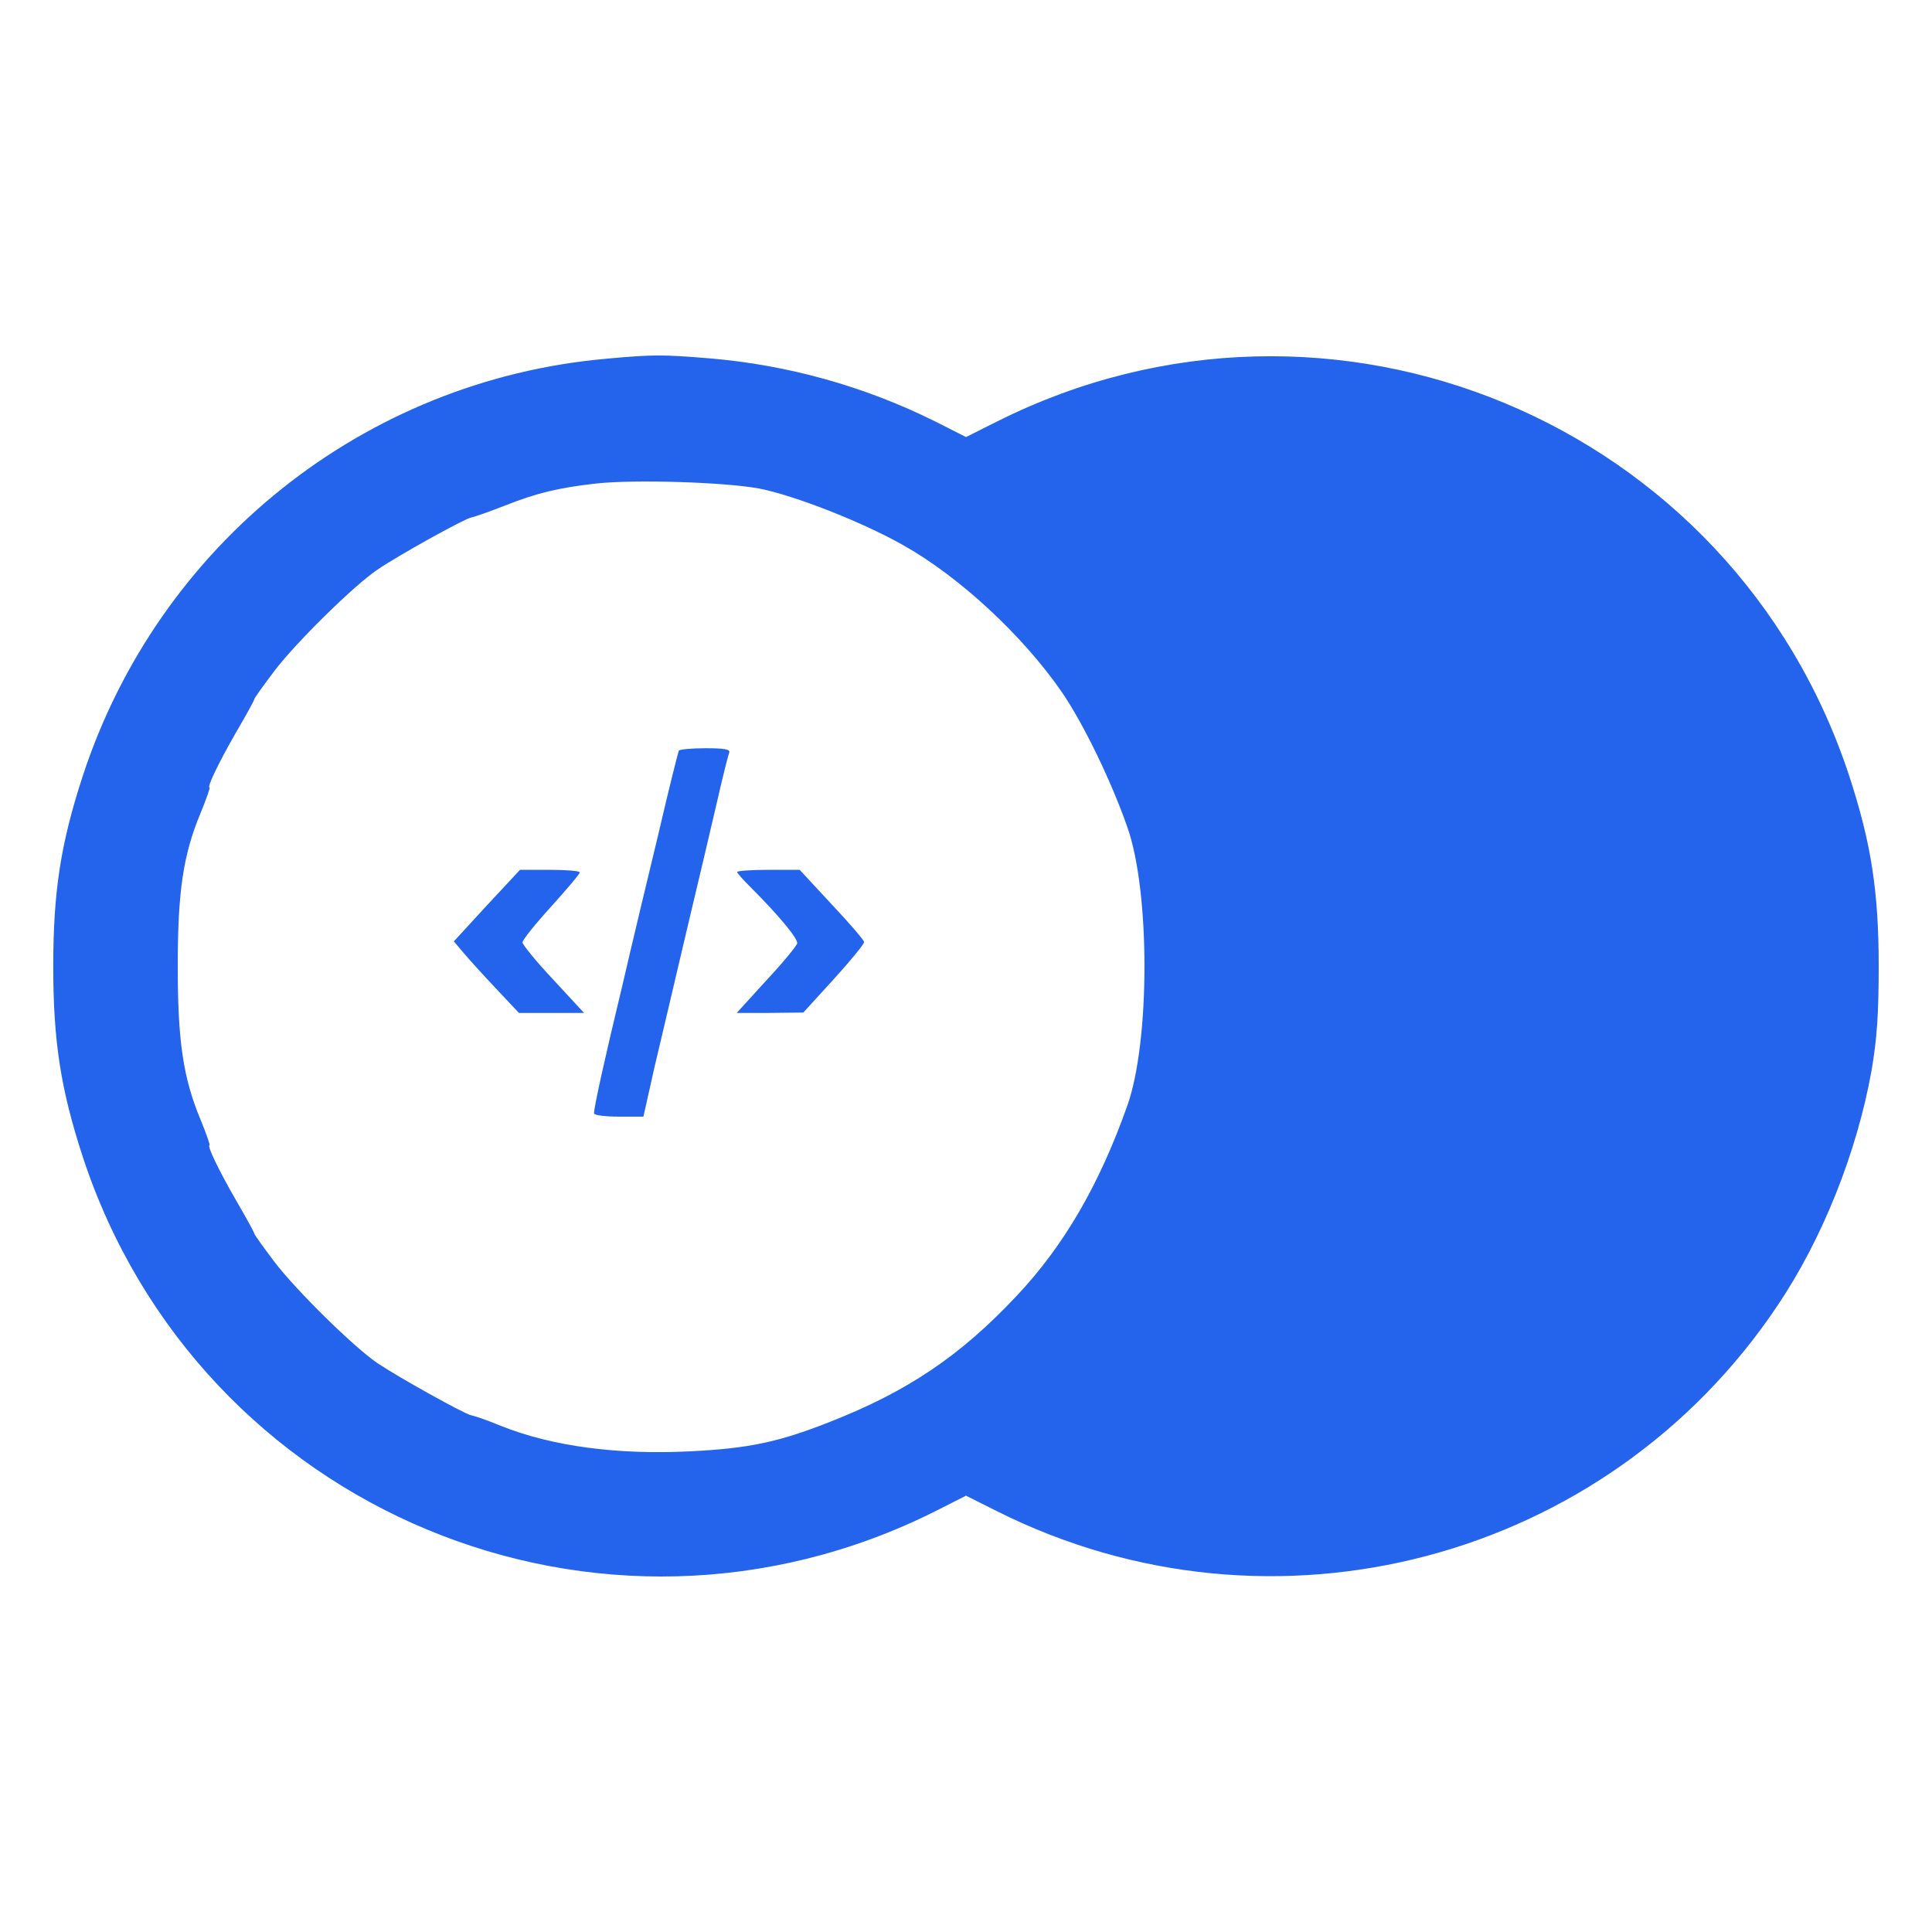 <svg width="32" height="32" viewBox="0 0 32 32" fill="none" xmlns="http://www.w3.org/2000/svg">
<path d="M10.04 5.942C6.03 6.297 2.624 9.016 1.368 12.861C1.007 13.968 0.882 14.762 0.882 16.006C0.882 17.25 1.007 18.044 1.368 19.152C3.293 25.028 9.952 27.801 15.485 25.034L16 24.773L16.521 25.034C21.077 27.315 26.615 25.857 29.447 21.616C30.187 20.514 30.756 19.087 30.999 17.73C31.088 17.209 31.117 16.794 31.117 16.006C31.117 14.762 30.993 13.968 30.632 12.861C28.706 6.984 22.048 4.212 16.521 6.978L16 7.239L15.485 6.978C14.319 6.399 13.055 6.046 11.759 5.936C10.971 5.871 10.811 5.871 10.04 5.942ZM12.576 8.092C13.156 8.205 14.276 8.643 14.957 9.028C15.887 9.549 16.942 10.527 17.587 11.463C17.937 11.972 18.405 12.932 18.671 13.696C19.051 14.762 19.051 17.25 18.671 18.316C18.209 19.62 17.623 20.633 16.835 21.468C15.899 22.463 15.028 23.05 13.725 23.559C12.896 23.885 12.398 23.992 11.421 24.039C10.224 24.098 9.146 23.956 8.299 23.618C8.086 23.529 7.866 23.453 7.801 23.441C7.677 23.411 6.611 22.819 6.249 22.576C5.864 22.315 4.917 21.385 4.549 20.905C4.366 20.662 4.212 20.449 4.212 20.431C4.212 20.414 4.075 20.165 3.909 19.88C3.619 19.377 3.424 18.968 3.471 18.968C3.483 18.968 3.418 18.779 3.323 18.548C3.033 17.855 2.944 17.244 2.944 16.006C2.944 14.768 3.033 14.158 3.323 13.465C3.418 13.234 3.483 13.044 3.471 13.044C3.424 13.044 3.619 12.636 3.909 12.132C4.075 11.848 4.212 11.599 4.212 11.581C4.212 11.563 4.366 11.35 4.549 11.107C4.917 10.627 5.864 9.697 6.249 9.437C6.605 9.194 7.677 8.601 7.801 8.572C7.866 8.56 8.115 8.471 8.358 8.376C8.897 8.163 9.247 8.08 9.869 8.009C10.509 7.938 12.013 7.986 12.576 8.092Z" fill="#2463EB"/>
<path d="M11.243 12.434C11.231 12.464 11.077 13.068 10.912 13.785C10.739 14.502 10.467 15.633 10.313 16.303C10.017 17.529 9.839 18.335 9.839 18.441C9.839 18.471 10.023 18.495 10.248 18.495H10.657L10.84 17.677C10.947 17.233 11.184 16.214 11.373 15.414C11.563 14.614 11.794 13.643 11.883 13.252C11.972 12.861 12.061 12.506 12.079 12.464C12.096 12.411 11.995 12.393 11.688 12.393C11.457 12.393 11.255 12.411 11.243 12.434ZM8.062 14.999L7.517 15.592L7.677 15.781C7.766 15.888 8.009 16.155 8.216 16.374L8.595 16.777H9.673L9.164 16.226C8.885 15.93 8.654 15.645 8.654 15.61C8.654 15.568 8.868 15.302 9.128 15.017C9.389 14.727 9.602 14.478 9.602 14.449C9.602 14.425 9.377 14.407 9.105 14.407H8.613L8.062 14.999ZM12.209 14.443C12.209 14.46 12.309 14.573 12.434 14.697C12.896 15.159 13.222 15.55 13.204 15.627C13.192 15.669 12.967 15.947 12.694 16.237L12.203 16.777H12.754L13.305 16.771L13.808 16.22C14.087 15.912 14.312 15.639 14.312 15.604C14.312 15.574 14.075 15.296 13.778 14.982L13.245 14.407H12.73C12.44 14.407 12.209 14.425 12.209 14.443Z" fill="#2463EB"/>
</svg>

